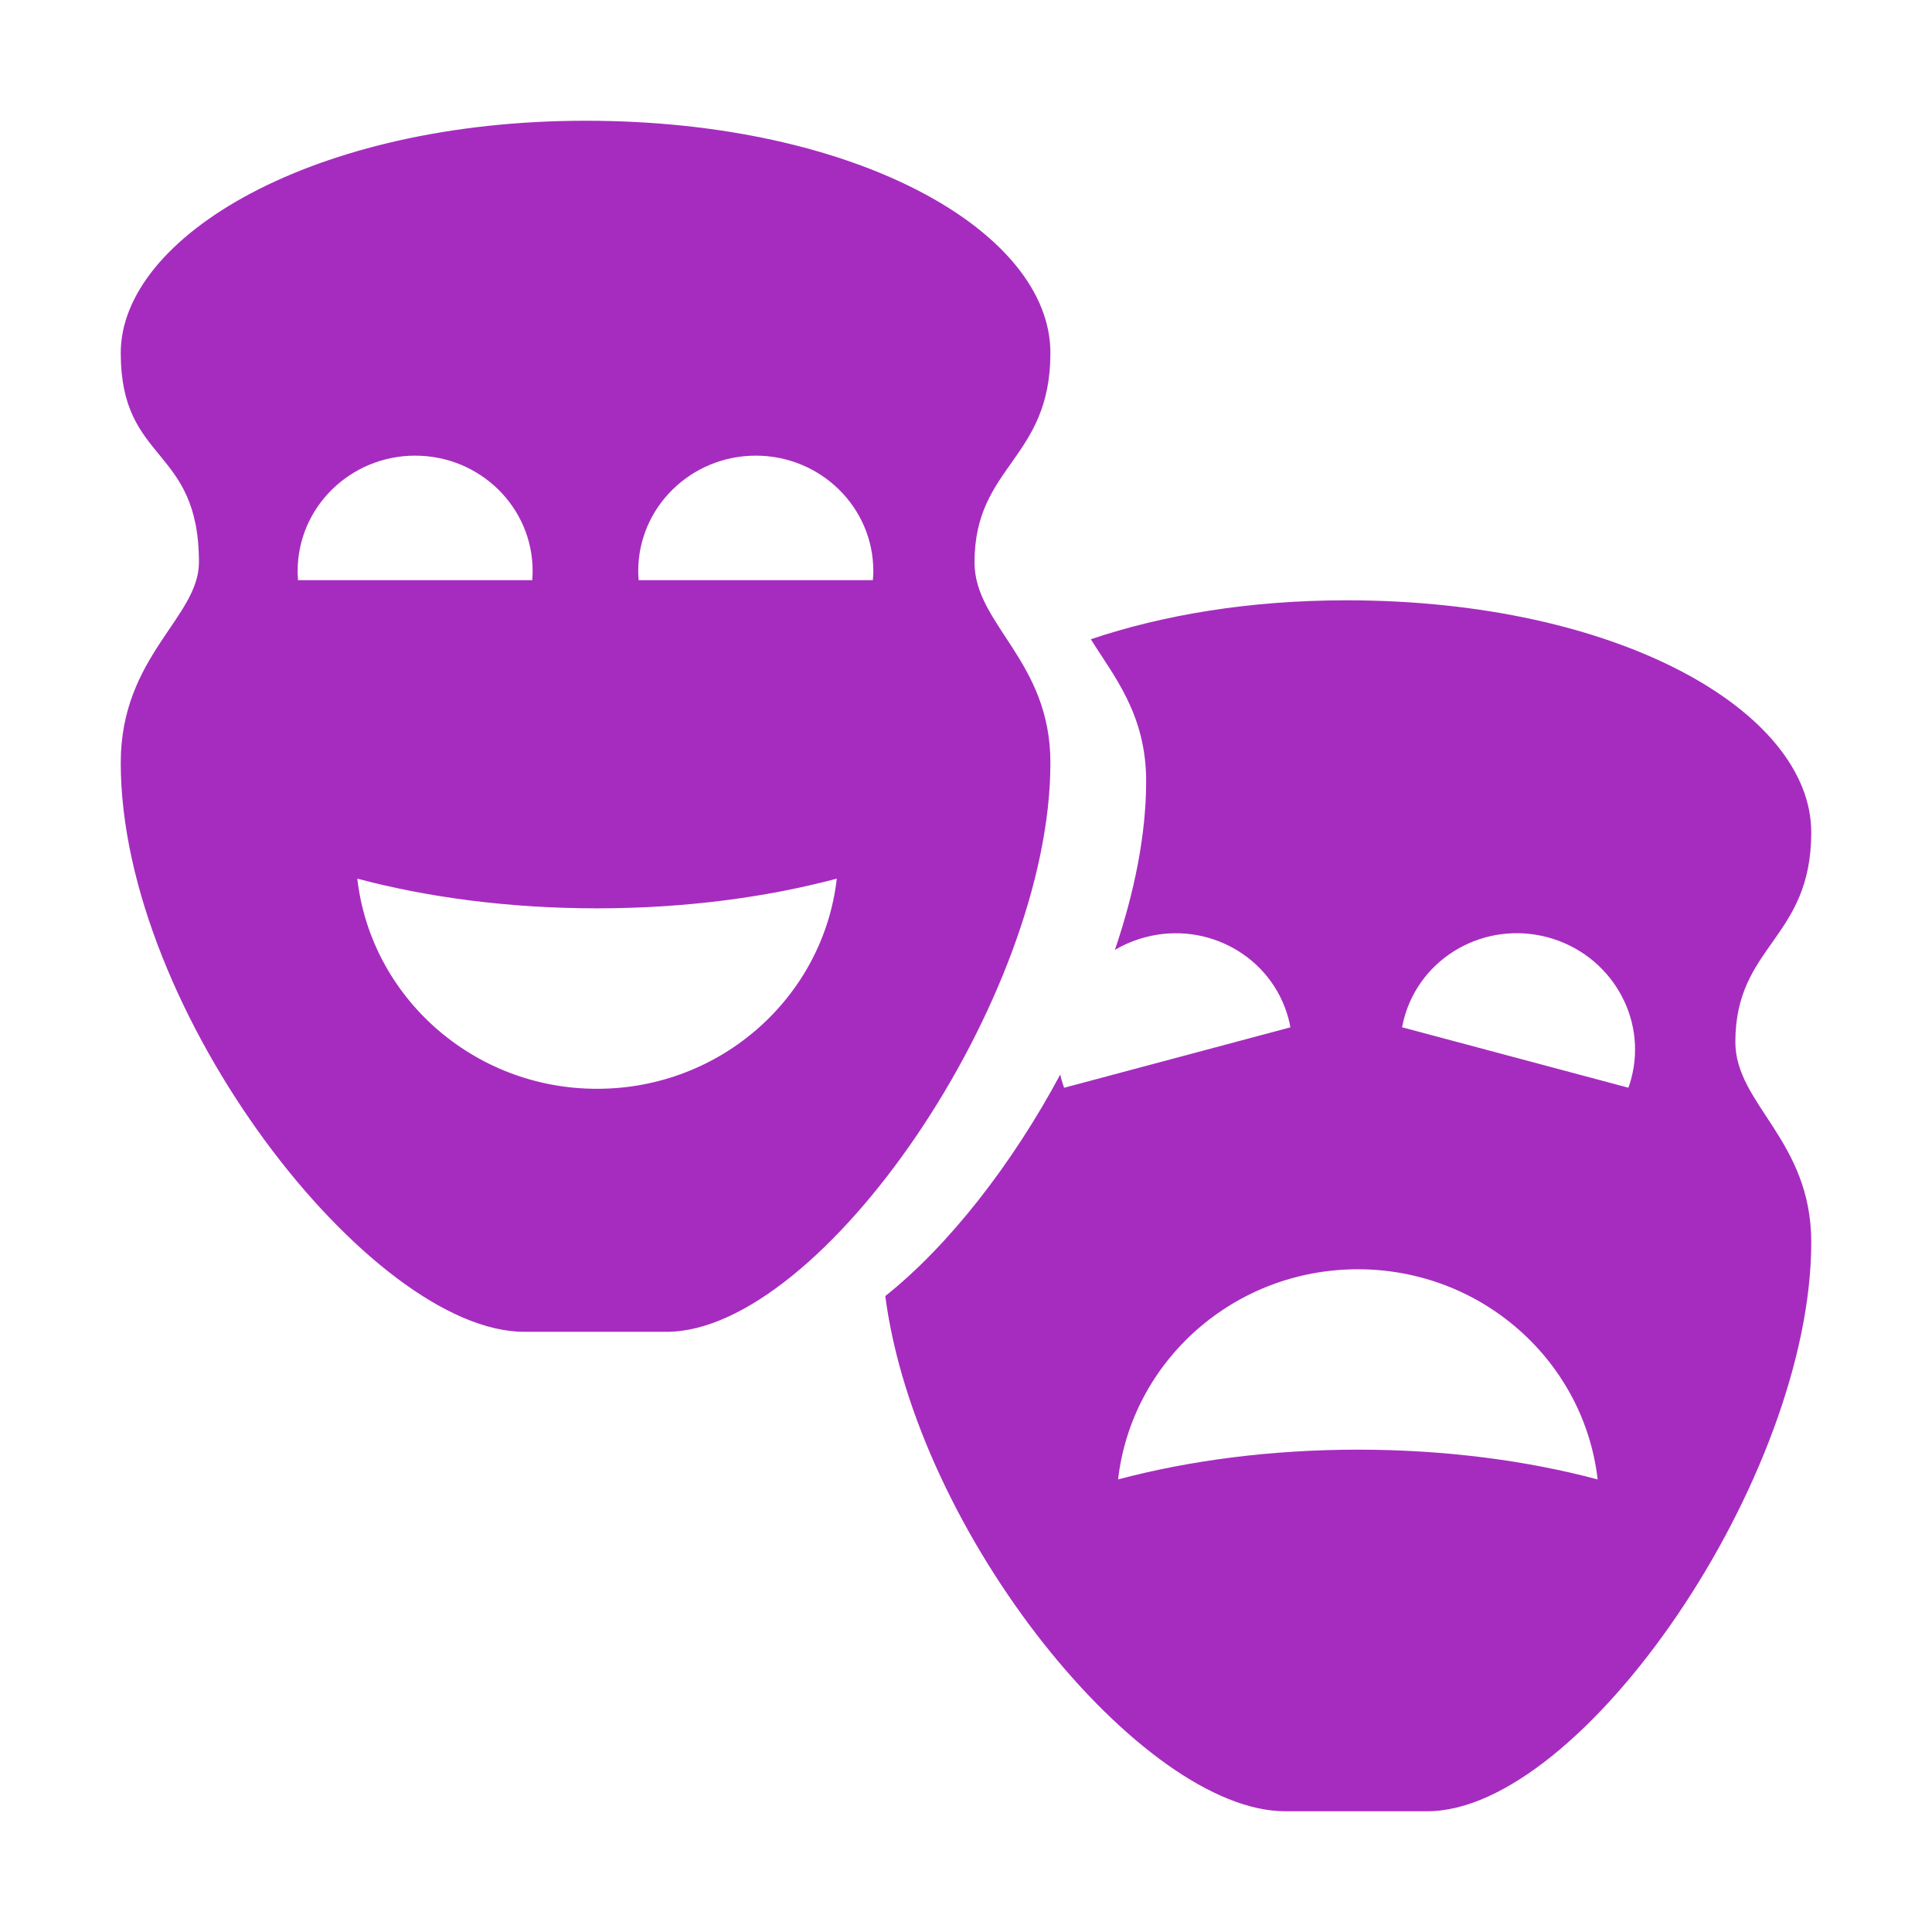 <?xml version="1.0" encoding="UTF-8"?>
<svg width="32px" height="32px" viewBox="0 0 32 32" version="1.1" xmlns="http://www.w3.org/2000/svg" xmlns:xlink="http://www.w3.org/1999/xlink">
    <!-- Generator: Sketch 57.1 (83088) - https://sketch.com -->
    <title>user role@1x</title>
    <desc>Created with Sketch.</desc>
    <g id="user-role" stroke="none" stroke-width="1" fill="none" fill-rule="evenodd">
        <g id="133142_masks_role_theatre_icon-copy" transform="translate(2, 2)" fill="#A62CBF">
            <path d="M28,18.574 C28,22.479 24.204,28 21.641,28 C21.46,28 19.47,28 19.286,28 C16.923,28 13.181,23.424 12.663,19.467 C13.712,18.632 14.76,17.292 15.561,15.798 C15.567,15.823 15.573,15.847 15.579,15.872 C15.593,15.922 15.608,15.969 15.625,16.017 L19.373,15.016 C19.364,14.966 19.354,14.918 19.34,14.868 C19.067,13.848 18.002,13.248 16.964,13.525 C16.785,13.573 16.619,13.643 16.466,13.734 C16.792,12.775 16.984,11.816 16.984,10.938 C16.984,9.825 16.44,9.189 16.068,8.588 C17.255,8.187 18.694,7.943 20.301,7.943 C24.812,7.943 28,9.789 28,11.787 C28,13.559 26.743,13.651 26.743,15.259 C26.743,16.292 28,16.885 28,18.574 Z M16.519,22.504 C17.695,22.191 19.05,22.011 20.491,22.011 C21.931,22.011 23.285,22.19 24.462,22.504 C24.237,20.546 22.545,19.023 20.491,19.023 C18.435,19.023 16.744,20.546 16.519,22.504 Z M23.633,13.524 C22.594,13.247 21.531,13.848 21.256,14.868 C21.243,14.917 21.233,14.966 21.223,15.015 L24.971,16.016 C24.988,15.968 25.004,15.922 25.017,15.871 C25.291,14.853 24.671,13.802 23.633,13.524 Z M9.04,20.059 C8.858,20.059 6.869,20.059 6.684,20.059 C4.142,20.059 0,14.756 0,10.633 C0,8.868 1.295,8.229 1.295,7.314 C1.295,5.375 0,5.689 0,3.845 C0,1.92 3.189,0 7.699,0 C12.21,0 15.398,1.846 15.398,3.845 C15.398,5.616 14.141,5.708 14.141,7.316 C14.141,8.35 15.398,8.942 15.398,10.633 C15.399,14.538 11.603,20.059 9.04,20.059 Z M4.876,5.547 C3.802,5.547 2.93,6.403 2.93,7.458 C2.93,7.509 2.932,7.56 2.936,7.609 L6.816,7.609 C6.819,7.56 6.822,7.509 6.822,7.458 C6.823,6.403 5.951,5.547 4.876,5.547 Z M3.918,12.553 C4.142,14.511 5.835,16.034 7.889,16.034 C9.944,16.034 11.636,14.511 11.86,12.553 C10.684,12.866 9.33,13.045 7.889,13.045 C6.448,13.045 5.095,12.867 3.918,12.553 Z M10.518,5.547 C9.444,5.547 8.571,6.403 8.571,7.458 C8.571,7.509 8.574,7.56 8.578,7.609 L12.457,7.609 C12.461,7.56 12.465,7.509 12.465,7.458 C12.465,6.403 11.593,5.547 10.518,5.547 Z" id="Shape"></path>
        </g>
    </g>
</svg>
